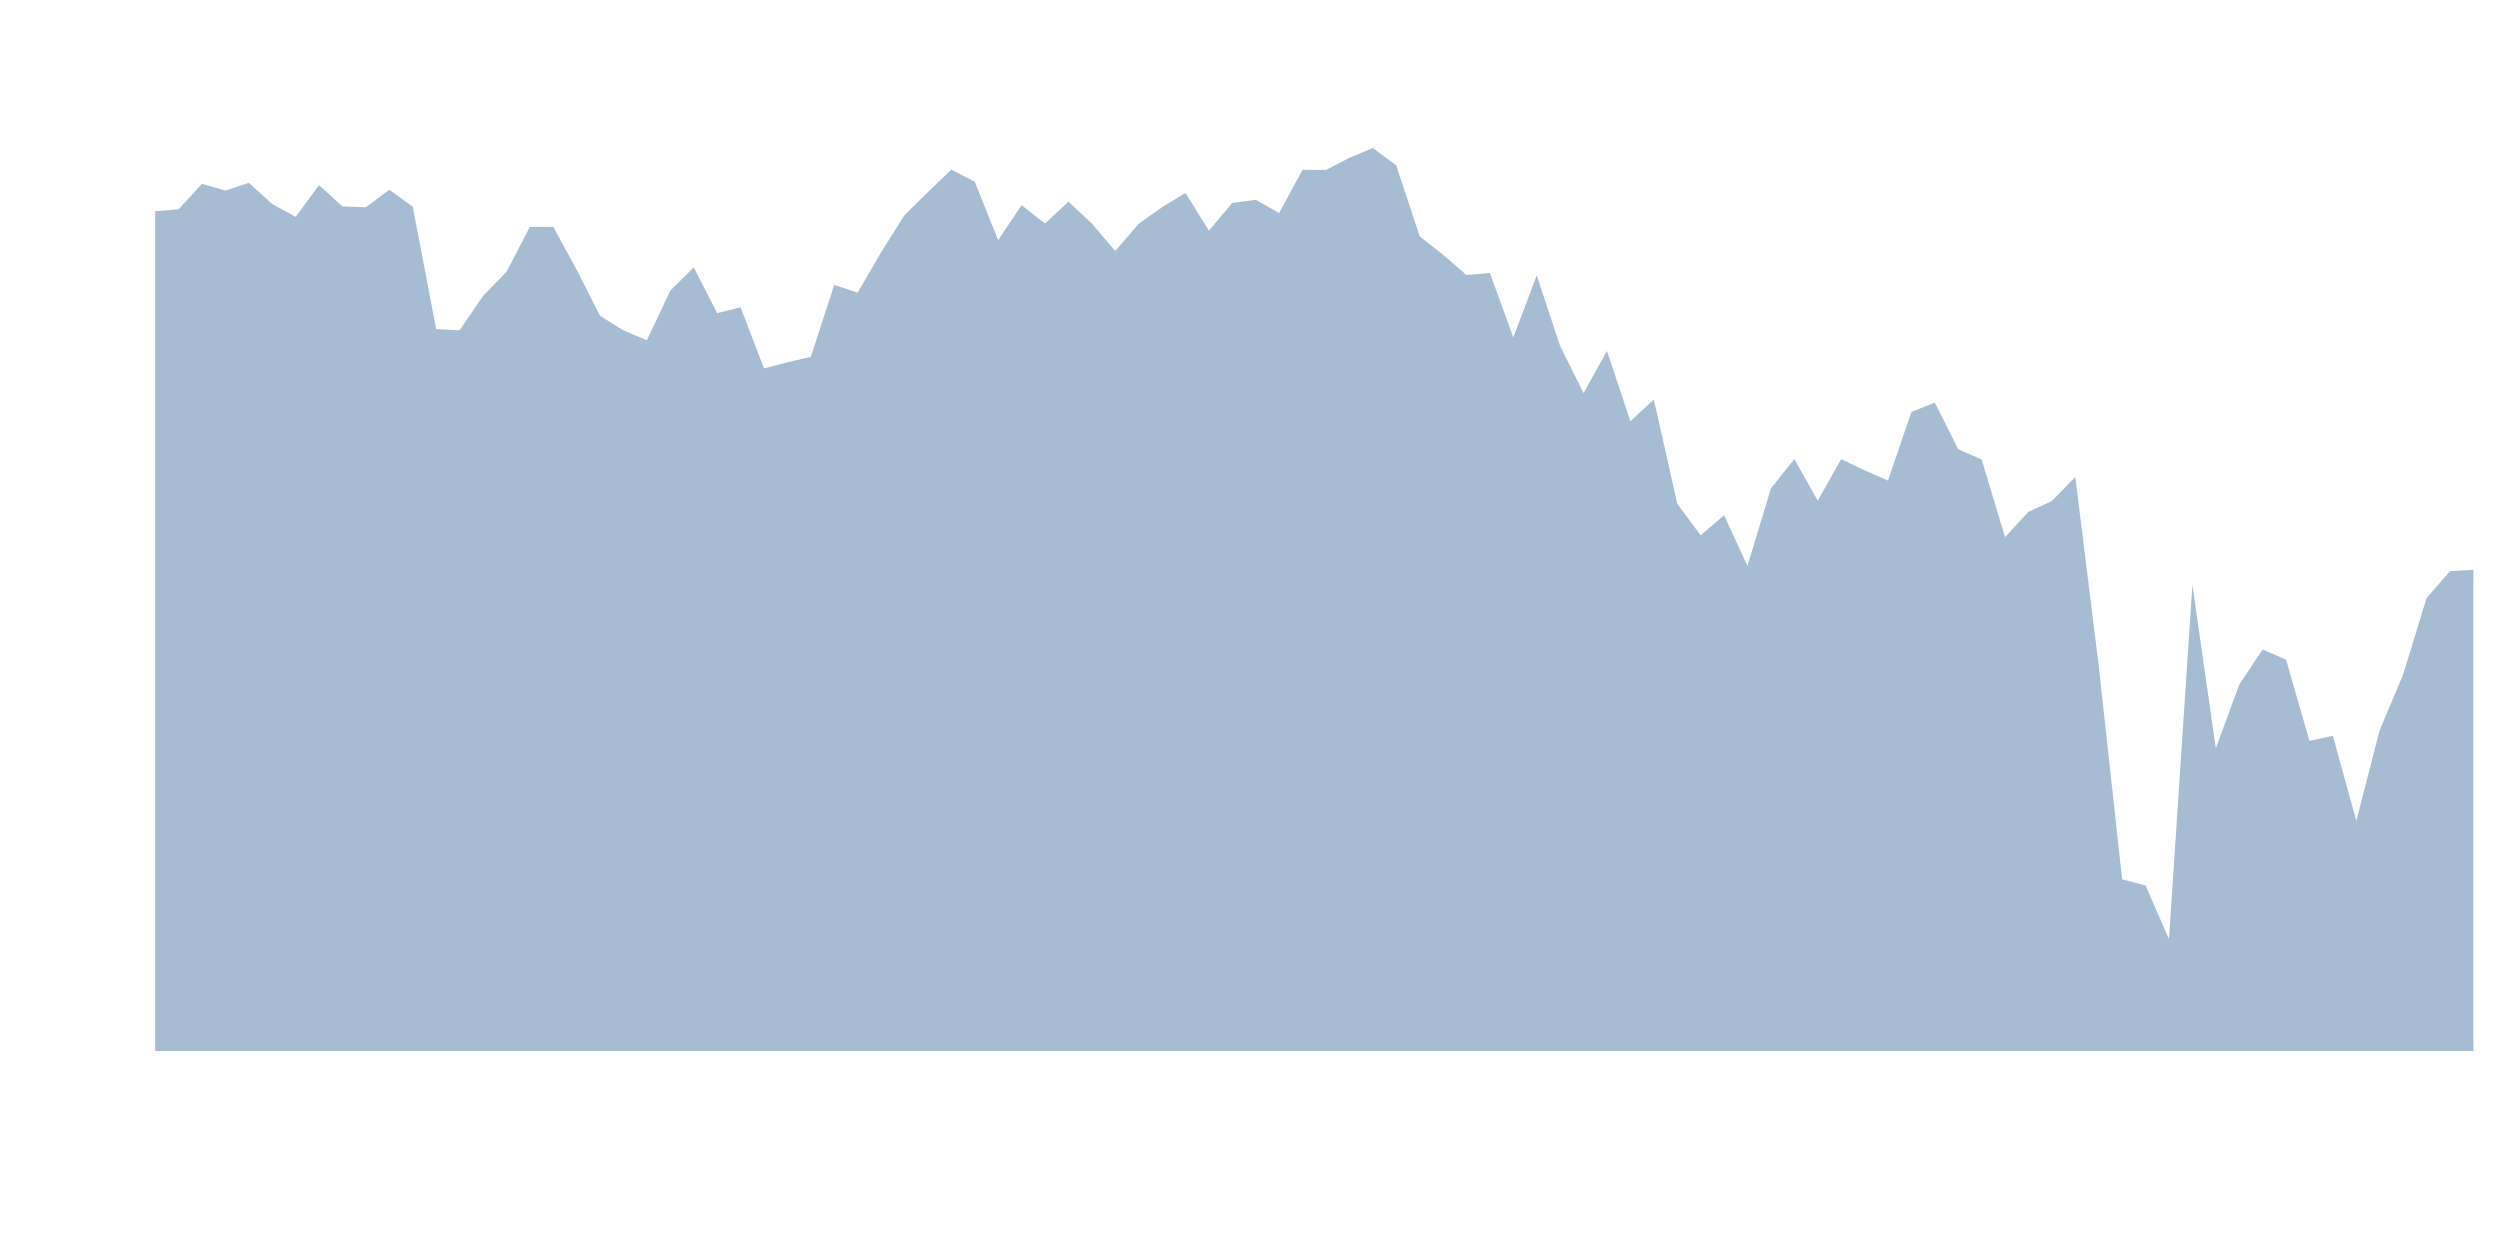 <?xml version="1.0" encoding="UTF-8"?>
<svg xmlns="http://www.w3.org/2000/svg" xmlns:xlink="http://www.w3.org/1999/xlink" width="1600pt" height="800pt" viewBox="0 0 1600 800" version="1.1">


<g><g clip-path="url(#ucpIHFTdmy__clip1)" clip-rule="nonzero">
<path style=" stroke:none;fill-rule:nonzero;fill:rgb(30.588%,47.451%,65.49%);fill-opacity:0.498;" d="M 99.309 135.172 L 114.293 133.957 L 129.281 117.652 L 144.266 122 L 159.254 117 L 174.238 130.609 L 189.227 138.781 L 204.215 118.52 L 219.199 132.129 L 234.188 132.652 L 249.172 121.434 L 264.16 132.305 L 279.145 210.605 L 294.133 211.391 L 309.117 189.434 L 324.105 174.043 L 339.09 145.305 L 354.078 145.129 L 369.062 172.652 L 384.051 202.172 L 399.039 211.477 L 414.023 217.738 L 429.012 185.957 L 443.996 171.129 L 458.984 200.391 L 473.969 196.652 L 488.957 235.781 L 503.941 231.867 L 518.93 228.391 L 533.914 182.348 L 548.902 187.305 L 563.887 161.477 L 578.875 137.695 L 593.863 122.957 L 608.848 108.566 L 623.836 116.305 L 638.82 153.695 L 653.809 131.305 L 668.793 143.086 L 683.781 129.043 L 698.766 143.043 L 713.754 160.652 L 728.738 143.215 L 743.727 132.609 L 758.711 123.477 L 773.699 147.609 L 788.688 129.867 L 803.672 127.867 L 818.66 136.348 L 833.645 108.652 L 848.633 108.781 L 863.617 101 L 878.605 94.738 L 893.59 105.824 L 908.578 151.215 L 923.562 163.086 L 938.551 176 L 953.535 174.695 L 968.523 215.957 L 983.512 176.262 L 998.496 221.52 L 1013.484 251.562 L 1028.469 224.605 L 1043.457 269.605 L 1058.441 255.652 L 1073.43 322.344 L 1088.414 342.605 L 1103.402 329.781 L 1118.387 362.172 L 1133.375 312.648 L 1148.359 293.781 L 1163.348 320.434 L 1178.336 293.867 L 1193.32 300.996 L 1208.309 307.562 L 1223.293 263.648 L 1238.281 257.652 L 1253.266 287.52 L 1268.254 294.086 L 1283.238 343.738 L 1298.227 327.52 L 1313.211 320.648 L 1328.199 305.215 L 1343.184 426.172 L 1358.172 562.777 L 1373.16 566.691 L 1388.145 601.039 L 1403.133 374.344 L 1418.117 478.867 L 1433.105 438.172 L 1448.09 415.648 L 1463.078 422.215 L 1478.062 474.172 L 1493.051 470.91 L 1508.035 525.387 L 1523.023 467.258 L 1538.008 431.734 L 1552.996 382.734 L 1567.984 365.562 L 1582.969 364.648 L 1582.969 672.691 L 99.309 672.691 Z M 99.309 135.172 "/>
</g></g></svg>

